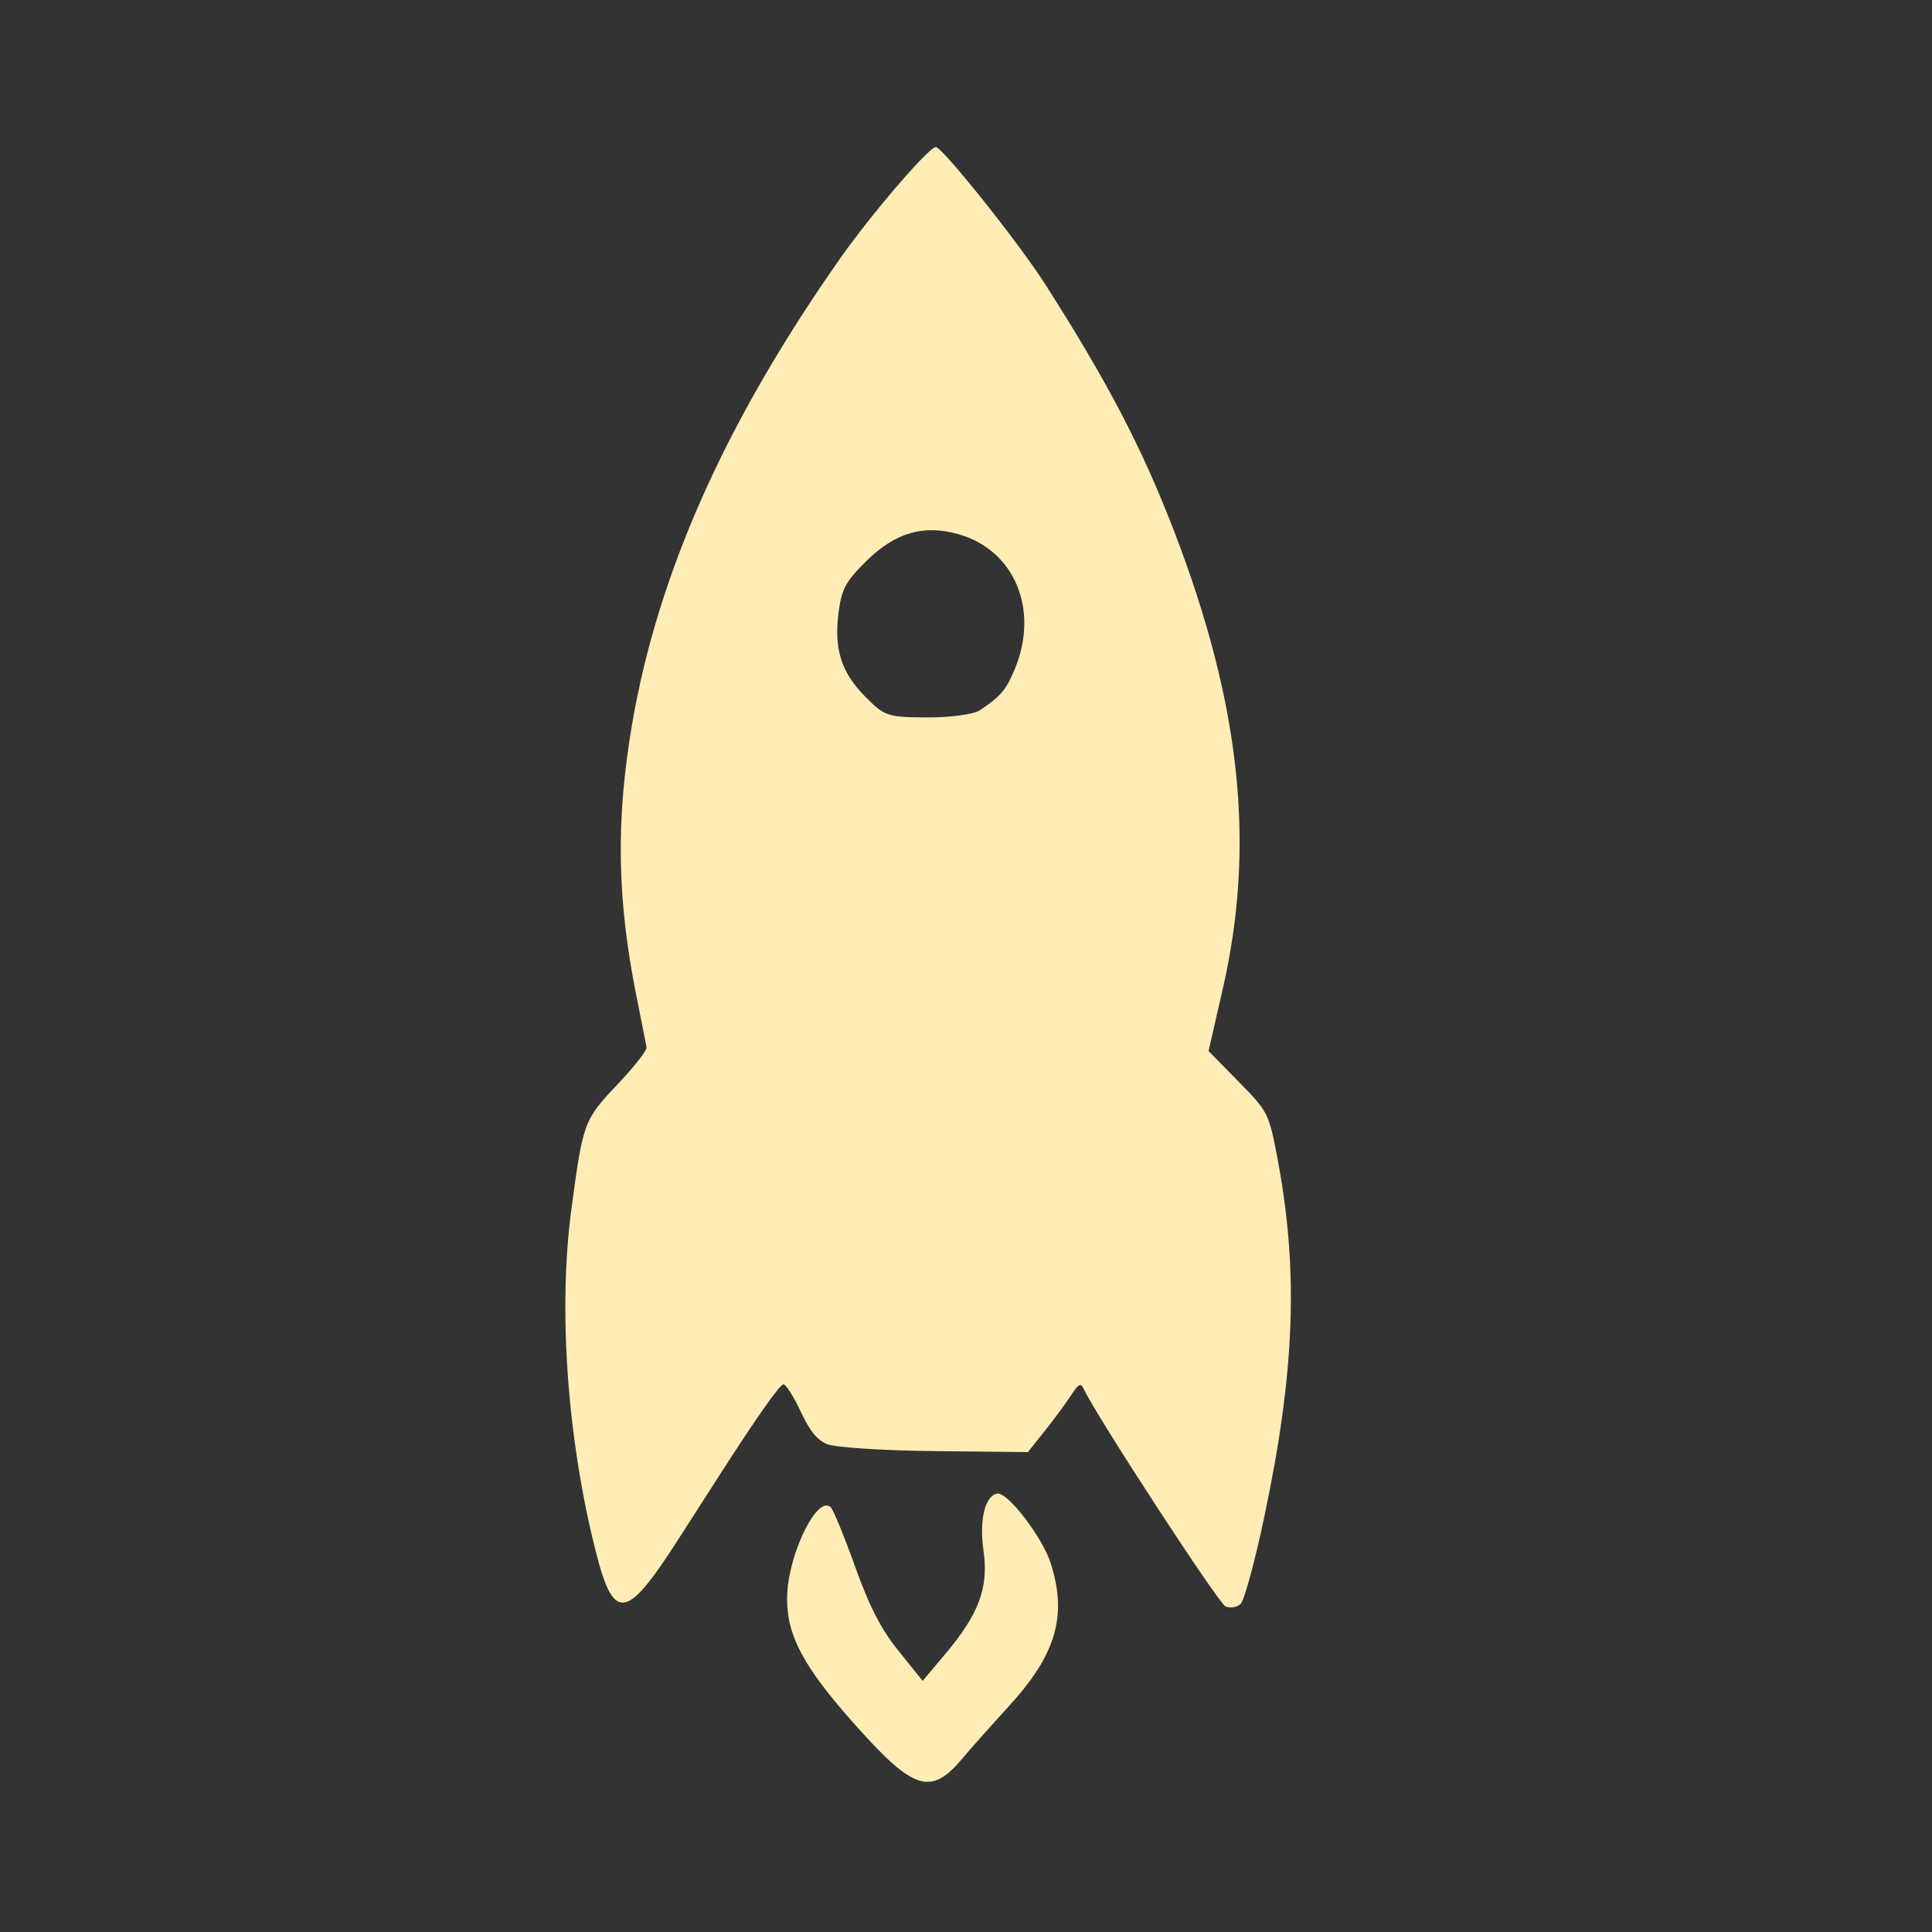<?xml version="1.0" encoding="UTF-8"?>
<svg width="512" height="512" version="1.1" viewBox="0 0 512 512" xmlns="http://www.w3.org/2000/svg" xmlns:cc="http://creativecommons.org/ns#" xmlns:dc="http://purl.org/dc/elements/1.1/" xmlns:rdf="http://www.w3.org/1999/02/22-rdf-syntax-ns#">
 <rect x="0" y="0" width="512" height="512" fill="#333333" stroke="none"/>
 <path d="m244.42 41.913c-5.427 5.551-15.569 17.744-21.546 26.248-30.56 43.47-48.55 83.756-55.386 123.91-4.329 25.392-3.964 46.393 1.218 72.159 1.317 6.549 2.499 12.565 2.639 13.357 0.135 0.796-3.352 5.205-7.726 9.823-8.901 9.393-9.109 9.983-12.208 33.168-3.517 26.352-1.107 60.466 6.404 90.303 4.781 18.981 8.062 18.636 21.548-2.332 4.353-6.769 9.176-14.282 10.73-16.705 10.453-16.291 16.56-24.99 17.545-24.984 0.628 4e-3 2.654 3.172 4.475 7.052 2.443 5.208 4.238 7.511 6.915 8.742 1.995 0.918 14.815 1.765 28.488 1.898l24.884 0.269 4.578-5.745c2.515-3.162 5.657-7.424 6.951-9.44 1.817-2.832 2.506-3.22 3.2-1.691 3.1 6.828 35.719 56.889 37.625 57.749 1.284 0.58 3.112 0.256 4.066-0.687 0.953-0.943 3.784-11.413 6.285-23.274 8.061-38.22 9.047-64.917 3.492-94.439-2.32-12.307-2.505-12.654-10.332-20.625l-7.983-8.136 3.766-16.485c8.7-37.963 4.79-75.17-12.747-120.89-8.525-22.236-17.722-39.879-34.39-65.955-6.958-10.886-27.165-36.219-28.914-36.234-0.439-0.002-1.753 1.095-3.562 2.946m-14.867 106.79c7.69-7.592 15.23-9.777 24.505-7.117 14.884 4.262 21.396 20.05 14.826 35.801-2.263 5.426-3.632 7.07-9.183 10.814-1.628 1.099-7.937 1.955-14.002 1.922-10.56-0.058-11.255-0.285-16.475-5.571-6.425-6.496-8.329-12.82-6.935-22.765 0.812-5.79 1.909-7.798 7.261-13.08m-12.696 251.42c-3.753 3.639-8.238 15.008-8.285 23.392-0.055 10.052 4.459 18.375 18.222 33.789 15.428 17.277 19.928 18.655 28.323 8.602 1.808-2.165 7.361-8.425 12.326-13.859 12.407-13.578 15.401-23.804 11.039-37.658-2.201-6.991-11.587-19.203-14.277-18.583-3.267 0.752-4.721 7.03-3.565 15.261 1.355 9.655-1.192 16.576-9.981 27.057l-6.166 7.316-6.34-7.901c-4.684-5.799-7.727-11.706-11.551-22.368-2.853-7.97-5.756-15.026-6.426-15.703-0.896-0.906-2.073-0.554-3.324 0.659" fill="#ffedb5" fill-rule="evenodd" stroke-width="1.24"/>
</svg>
